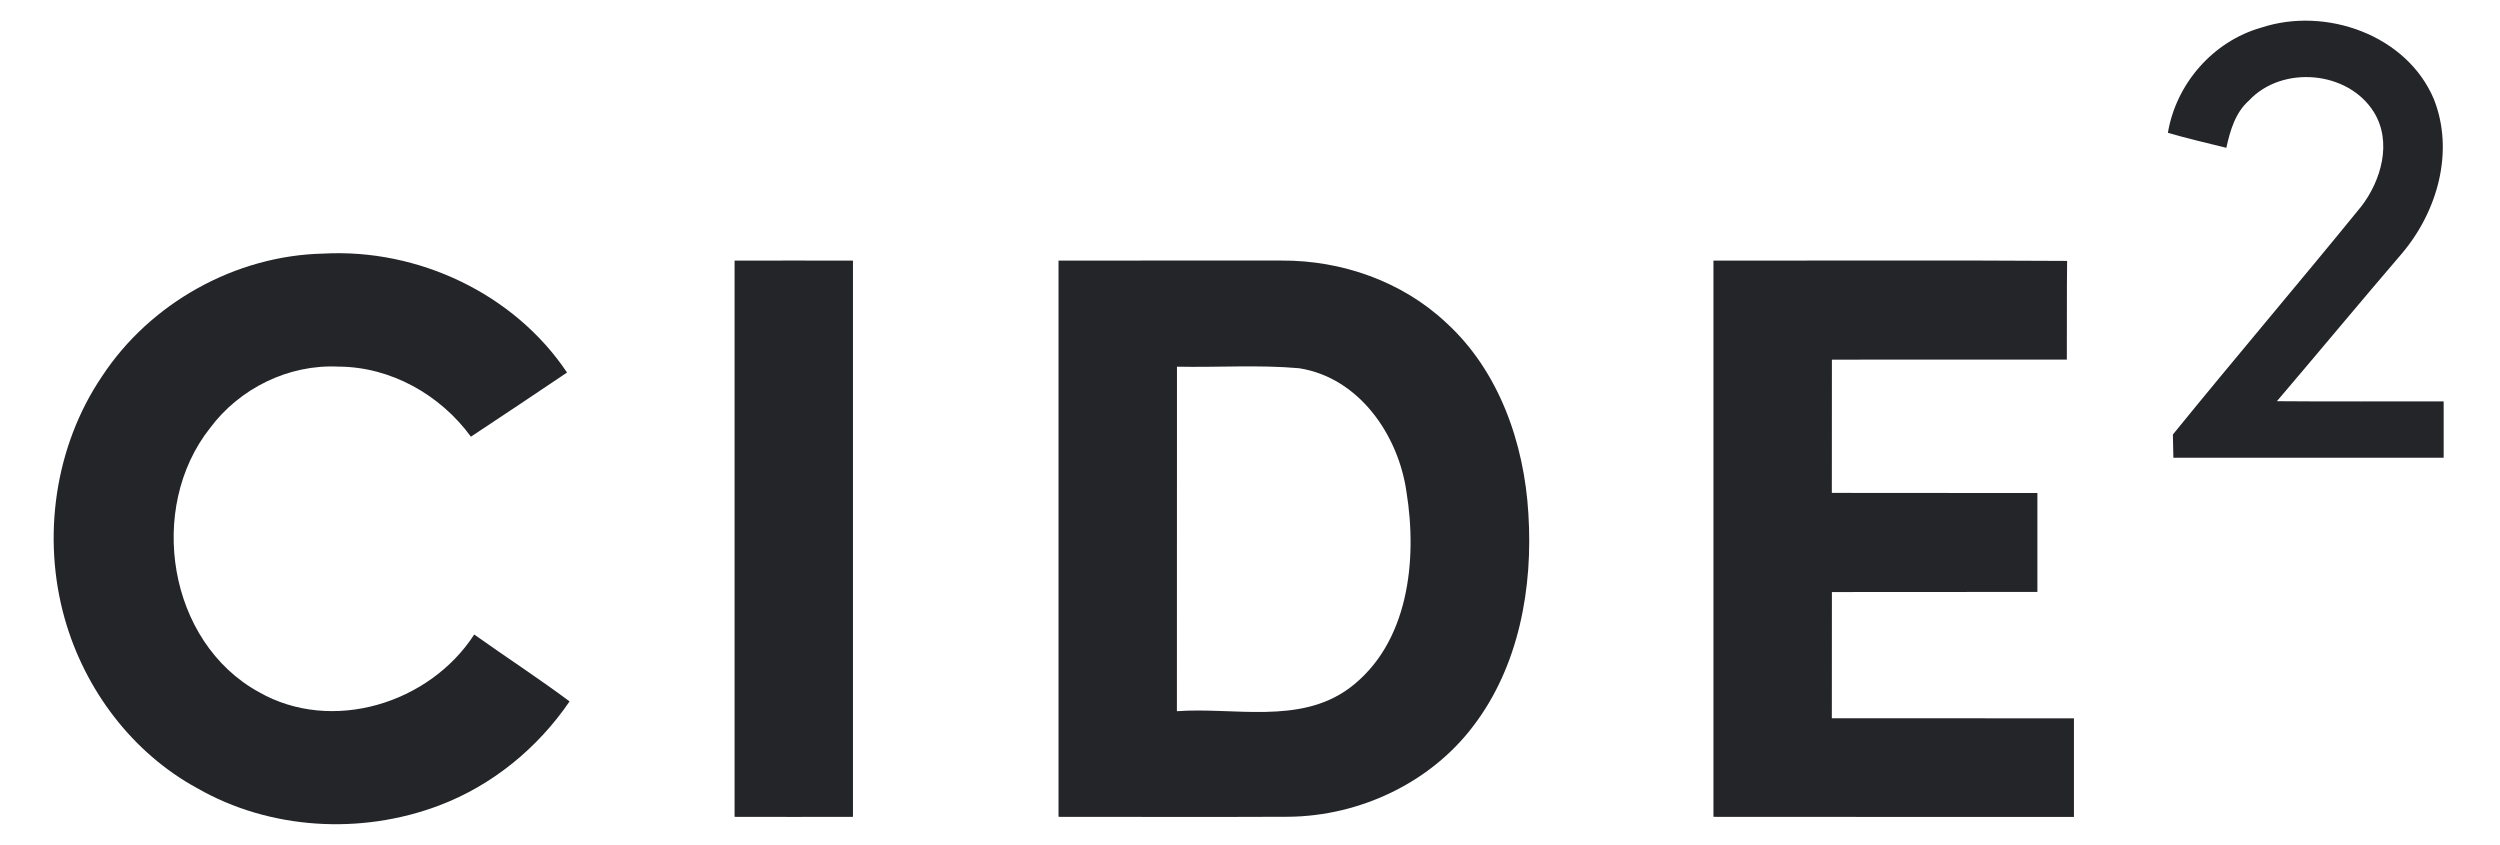 <svg width="355pt" height="120pt" viewBox="0 0 355 120" version="1.1" xmlns="http://www.w3.org/2000/svg">
<g>
<path fill="#232529" d=" M 321.11 3.92 C 330.23 0.91 341.76 4.94 345.61 14.08 C 348.56 21.54 346.09 30.09 341.04 36.03 C 335.09 42.97 329.25 50.01 323.32 56.97 C 331.21 57.04 339.10 56.98 347.00 57.00 C 347.00 59.67 347.00 62.33 347.00 65.00 C 334.20 65.00 321.41 65.00 308.62 65.00 C 308.60 64.17 308.57 62.53 308.55 61.70 C 317.37 50.84 326.45 40.19 335.28 29.34 C 338.14 25.64 339.71 20.16 337.09 15.92 C 333.43 10.03 324.06 9.23 319.36 14.27 C 317.41 15.99 316.68 18.54 316.14 20.99 C 313.37 20.30 310.58 19.66 307.84 18.86 C 309.01 11.87 314.27 5.85 321.11 3.92 Z"/>
<path fill="#232529" d=" M 14.48 53.45 C 21.33 43.01 33.44 36.27 45.94 36.01 C 59.35 35.28 73.01 41.68 80.52 52.90 C 75.99 55.96 71.43 58.99 66.87 62.01 C 62.53 56.06 55.49 52.08 48.05 52.06 C 40.99 51.71 34.02 55.14 29.82 60.79 C 20.85 72.12 23.83 91.18 36.75 98.27 C 47.12 104.20 61.00 99.91 67.34 90.10 C 71.83 93.30 76.46 96.30 80.88 99.60 C 76.35 106.24 69.88 111.54 62.35 114.38 C 51.28 118.57 38.32 117.85 28.00 111.92 C 18.77 106.90 12.03 97.90 9.19 87.85 C 5.94 76.34 7.75 63.40 14.48 53.45 Z"/>
<path fill="#232529" d=" M 104.31 37.01 C 109.91 36.99 115.52 37.00 121.12 37.01 C 121.13 63.34 121.13 89.66 121.12 115.99 C 115.52 116.00 109.91 116.01 104.31 115.99 C 104.31 89.66 104.31 63.34 104.31 37.01 Z"/>
<path fill="#232529" d=" M 150.31 37.01 C 160.88 36.99 171.44 37.00 182.01 37.00 C 190.50 36.96 199.07 39.94 205.32 45.79 C 212.87 52.66 216.44 62.94 217.03 72.94 C 217.70 83.45 215.70 94.61 209.18 103.13 C 203.07 111.18 193.09 115.86 183.03 115.98 C 172.12 116.03 161.22 115.99 150.31 115.99 C 150.31 89.66 150.31 63.34 150.31 37.01 M 167.13 52.07 C 167.12 68.38 167.13 84.68 167.12 100.99 C 175.24 100.40 184.51 102.93 191.58 97.74 C 200.04 91.44 201.29 79.56 199.72 69.86 C 198.58 61.78 192.99 53.62 184.48 52.29 C 178.72 51.78 172.91 52.19 167.13 52.07 Z"/>
<path fill="#232529" d=" M 243.31 37.01 C 260.05 37.02 276.79 36.94 293.53 37.05 C 293.47 41.72 293.52 46.39 293.49 51.06 C 282.37 51.07 271.25 51.05 260.13 51.07 C 260.12 57.38 260.12 63.68 260.12 69.99 C 269.85 70.01 279.58 69.99 289.31 70.01 C 289.31 74.69 289.32 79.37 289.31 84.05 C 279.58 84.08 269.85 84.05 260.13 84.07 C 260.12 90.04 260.12 96.02 260.12 101.99 C 271.58 102.01 283.04 101.99 294.50 102.00 C 294.50 106.67 294.50 111.33 294.50 116.00 C 277.43 116.00 260.37 116.01 243.31 115.99 C 243.31 89.66 243.31 63.34 243.31 37.01 Z"/>
</g>
</svg>